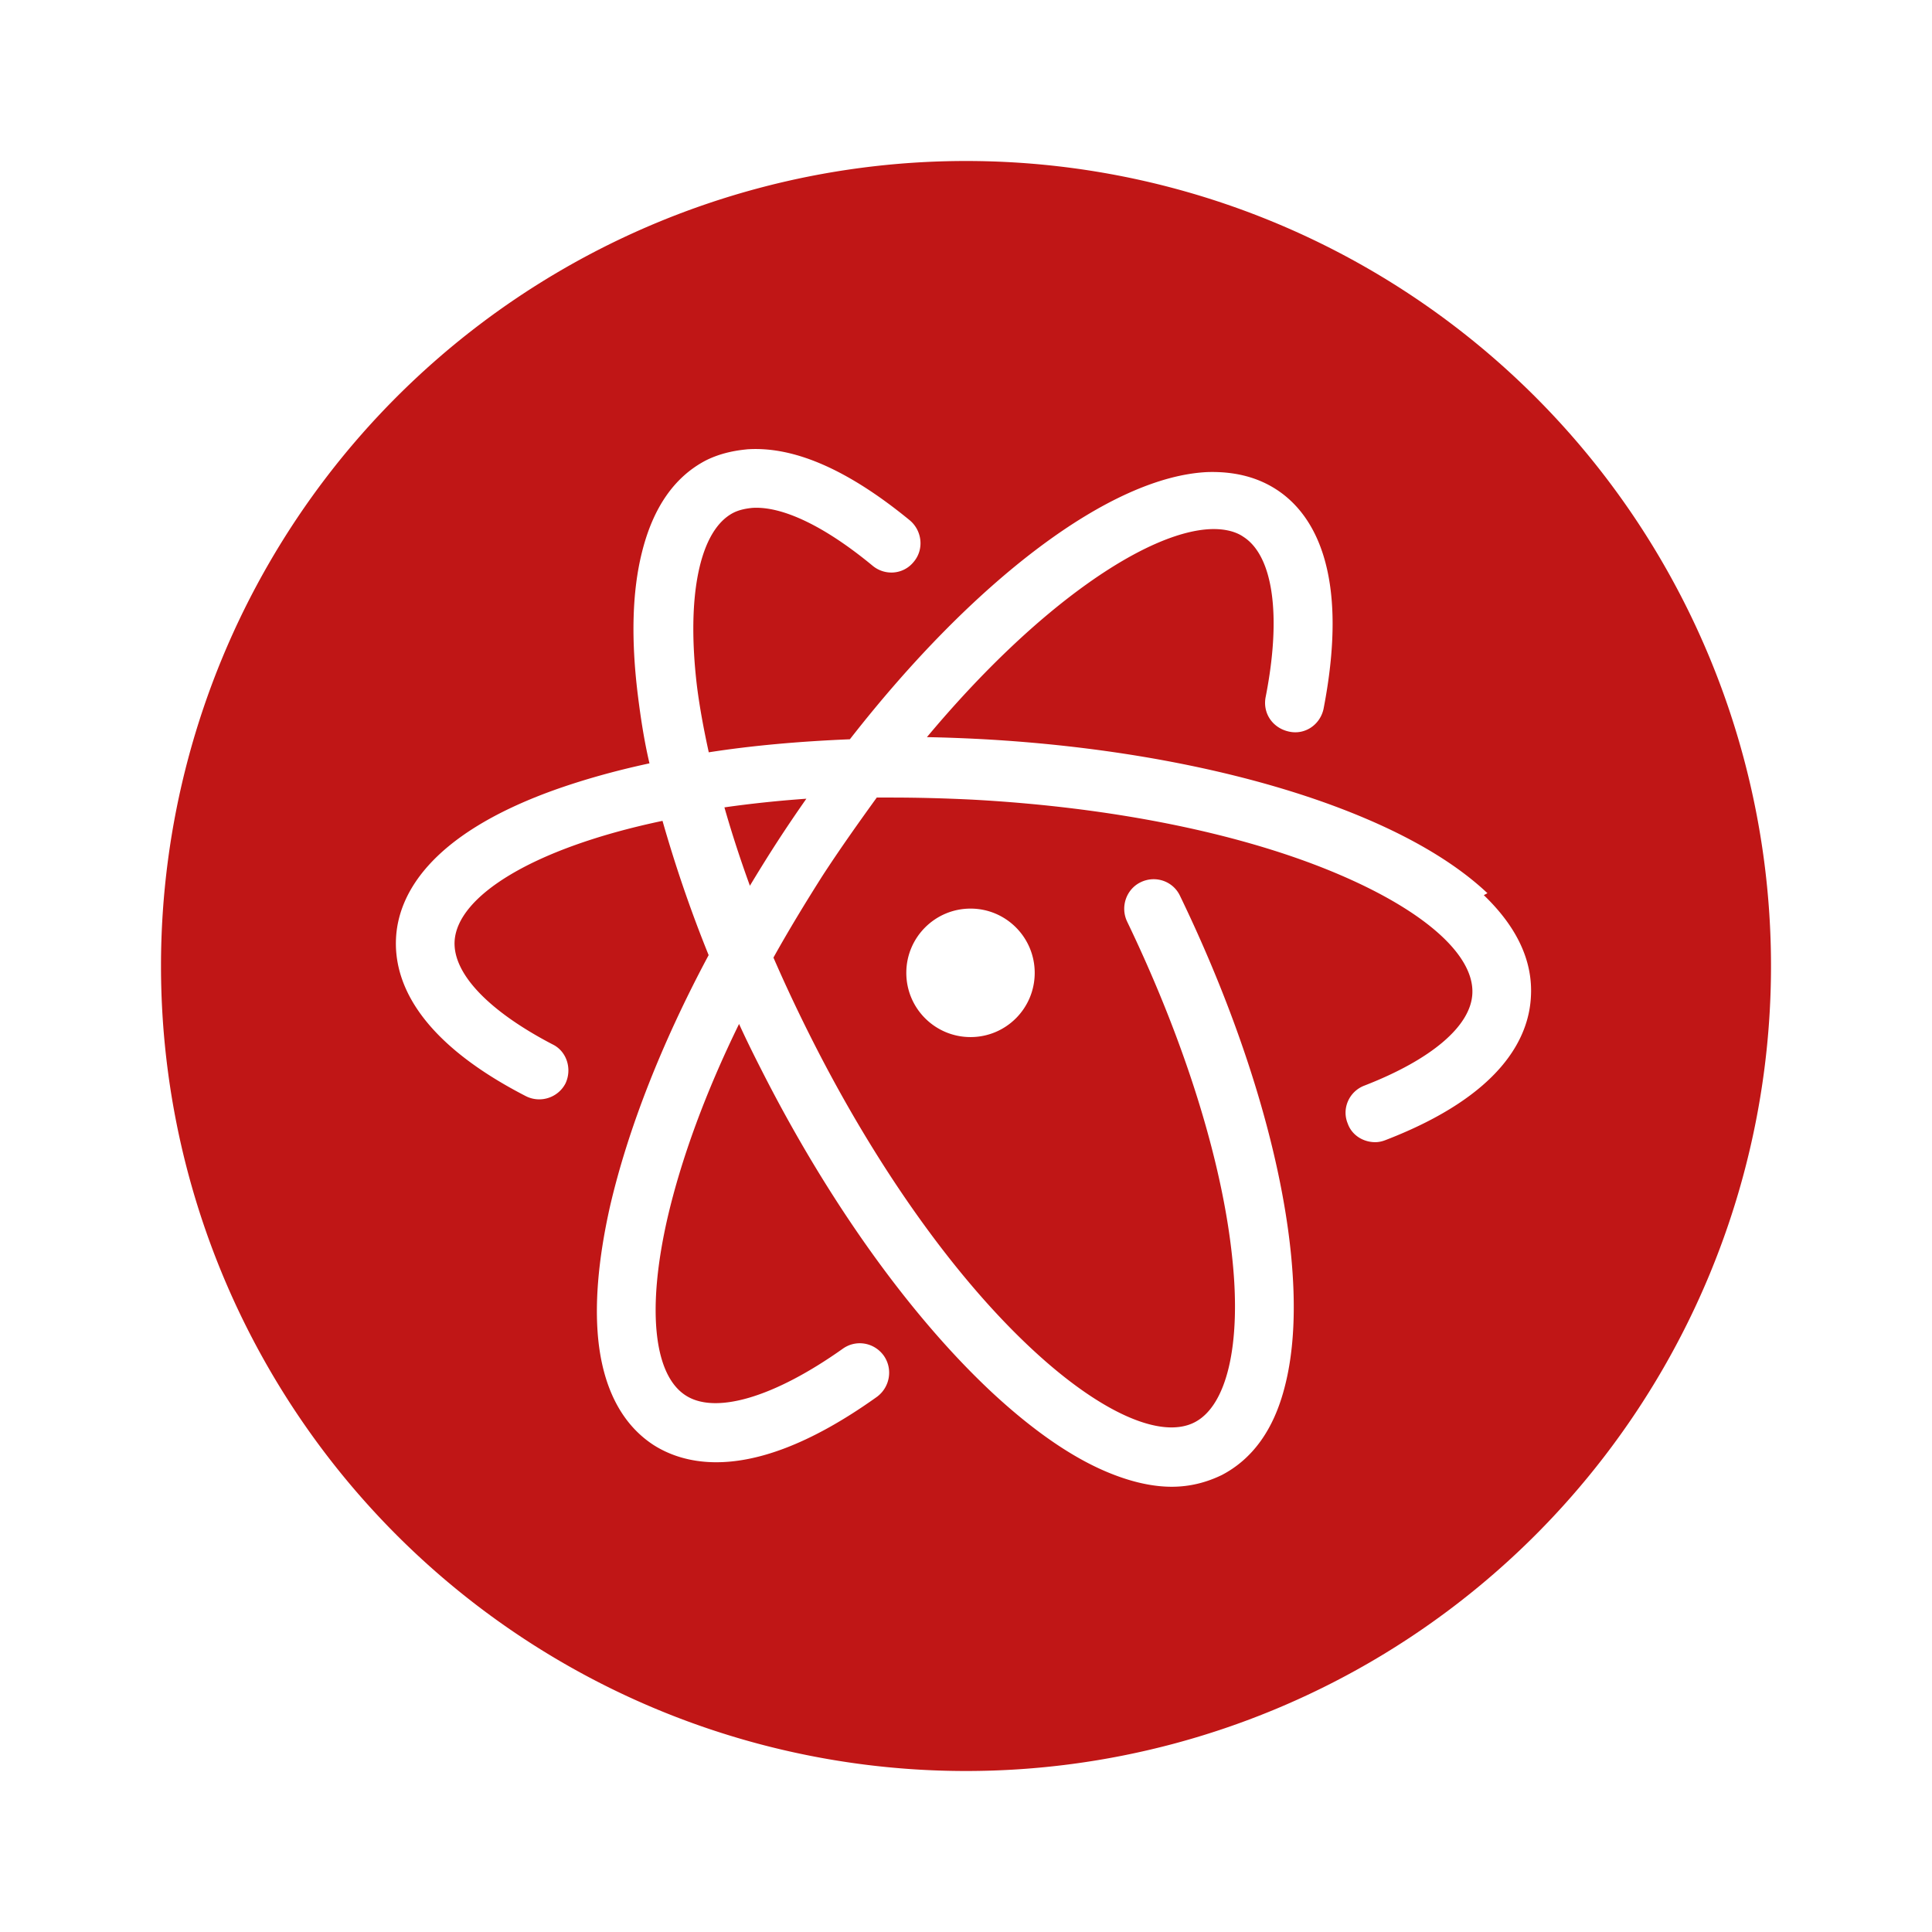 <svg height="48" preserveAspectRatio="xMidYMid" version="1.1" width="48" xmlns="http://www.w3.org/2000/svg"><path d="M24 4A20 20 0 0 0 4 24 20 20 0 0 0  24 44 20 20 0 0 0  44 24 20 20 0 0 0  24 4Zm-5.451 7.164c1.18-.086 2.53.513 4.053 1.762.308.257.36.719.104 1.027-.257.325-.719.358-1.027.102-1.18-.975-2.239-1.487-2.992-1.436-.171.017-.326.051-.463.119-.838.428-1.18 2.053-.906 4.328.068.53.171 1.078.291 1.625 1.095-.171 2.274-.273 3.506-.324 3.096-3.969 6.484-6.536 8.896-6.639C30.66 11.711 31.224 11.848 31.703 12.156c.907.582 1.847 2.018 1.18 5.457-.086.393-.46.65-.854.564-.411-.086-.668-.461-.582-.871.393-2.005.187-3.486-.549-3.965-.205-.144-.495-.207-.82-.195-1.557.06-4.26 1.832-7.049 5.168.411.007.838.023 1.283.045 3.661.192 7.084.896 9.633 1.984 1.283.547 2.291 1.17 3.01 1.848l-.09.049c.828.795 1.221 1.641 1.17 2.523-.051 1.009-.718 2.445-3.609 3.561-.086.034-.172.053-.258.053-.299 0-.581-.172-.684-.463-.154-.371.034-.796.41-.941 1.668-.647 2.646-1.479 2.686-2.283.051-.958-1.179-2.052-3.301-2.959-2.395-1.026-5.645-1.677-9.135-1.865-.701-.034-1.369-.051-2.002-.051l-.359 0c-.445.616-.907 1.265-1.352 1.949-.428.676-.838 1.35-1.215 2.027.308.708.644 1.42 1.01 2.139 1.584 3.114 3.506 5.817 5.422 7.596 1.68 1.562 3.191 2.24 4.029 1.812.804-.411 1.164-1.931.941-4.053-.245-2.421-1.18-5.404-2.617-8.393-.171-.366-.017-.804.342-.975.368-.176.804-.024.975.342 1.516 3.137 2.492 6.291 2.754 8.879.132 1.31.081 2.429-.158 3.336-.274 1.061-.804 1.778-1.557 2.172C29.967 36.835 29.556 36.938 29.111 36.938c-.479 0-.999-.119-1.547-.342-.907-.368-1.882-1.041-2.908-1.992-2.036-1.899-4.071-4.738-5.73-8.006-.198-.388-.385-.765-.564-1.158-.83 1.694-1.437 3.348-1.779 4.824-.513 2.241-.347 3.882.445 4.4.741.489 2.206.052 3.906-1.152.33-.239.786-.163 1.025.172.228.327.153.78-.172 1.02-1.718 1.227-3.017 1.625-3.992 1.625-.667 0-1.18-.188-1.557-.428-.736-.479-1.198-1.301-1.352-2.43-.13-.965-.034-2.154.273-3.514.445-1.911 1.284-4.054 2.447-6.227-.462-1.141-.839-2.258-1.146-3.336-3.216.676-5.115 1.873-5.166 3.002-.034.804.856 1.728 2.43 2.549.359.171.495.615.324.975-.188.359-.633.497-.992.309-2.754-1.42-3.268-2.909-3.217-3.918.051-1.044.787-2.549 3.918-3.678.719-.257 1.506-.48 2.379-.668-.137-.582-.223-1.164-.291-1.711C15.675 15.868 15.708 14.688 15.947 13.73 16.221 12.619 16.752 11.848 17.539 11.438c.308-.154.651-.239 1.01-.273zm1.484 8.68c-.719.051-1.395.124-2.035.215.181.635.393 1.287.633 1.947.219-.364.445-.729.68-1.092.236-.364.478-.721.723-1.07zm4.08 2.73c.881 0 1.594.715 1.594 1.596 0 .883-.713 1.596-1.594 1.596-.881 0-1.596-.713-1.596-1.596 0-.881.715-1.596 1.596-1.596z" fill="#c01616"/></svg>